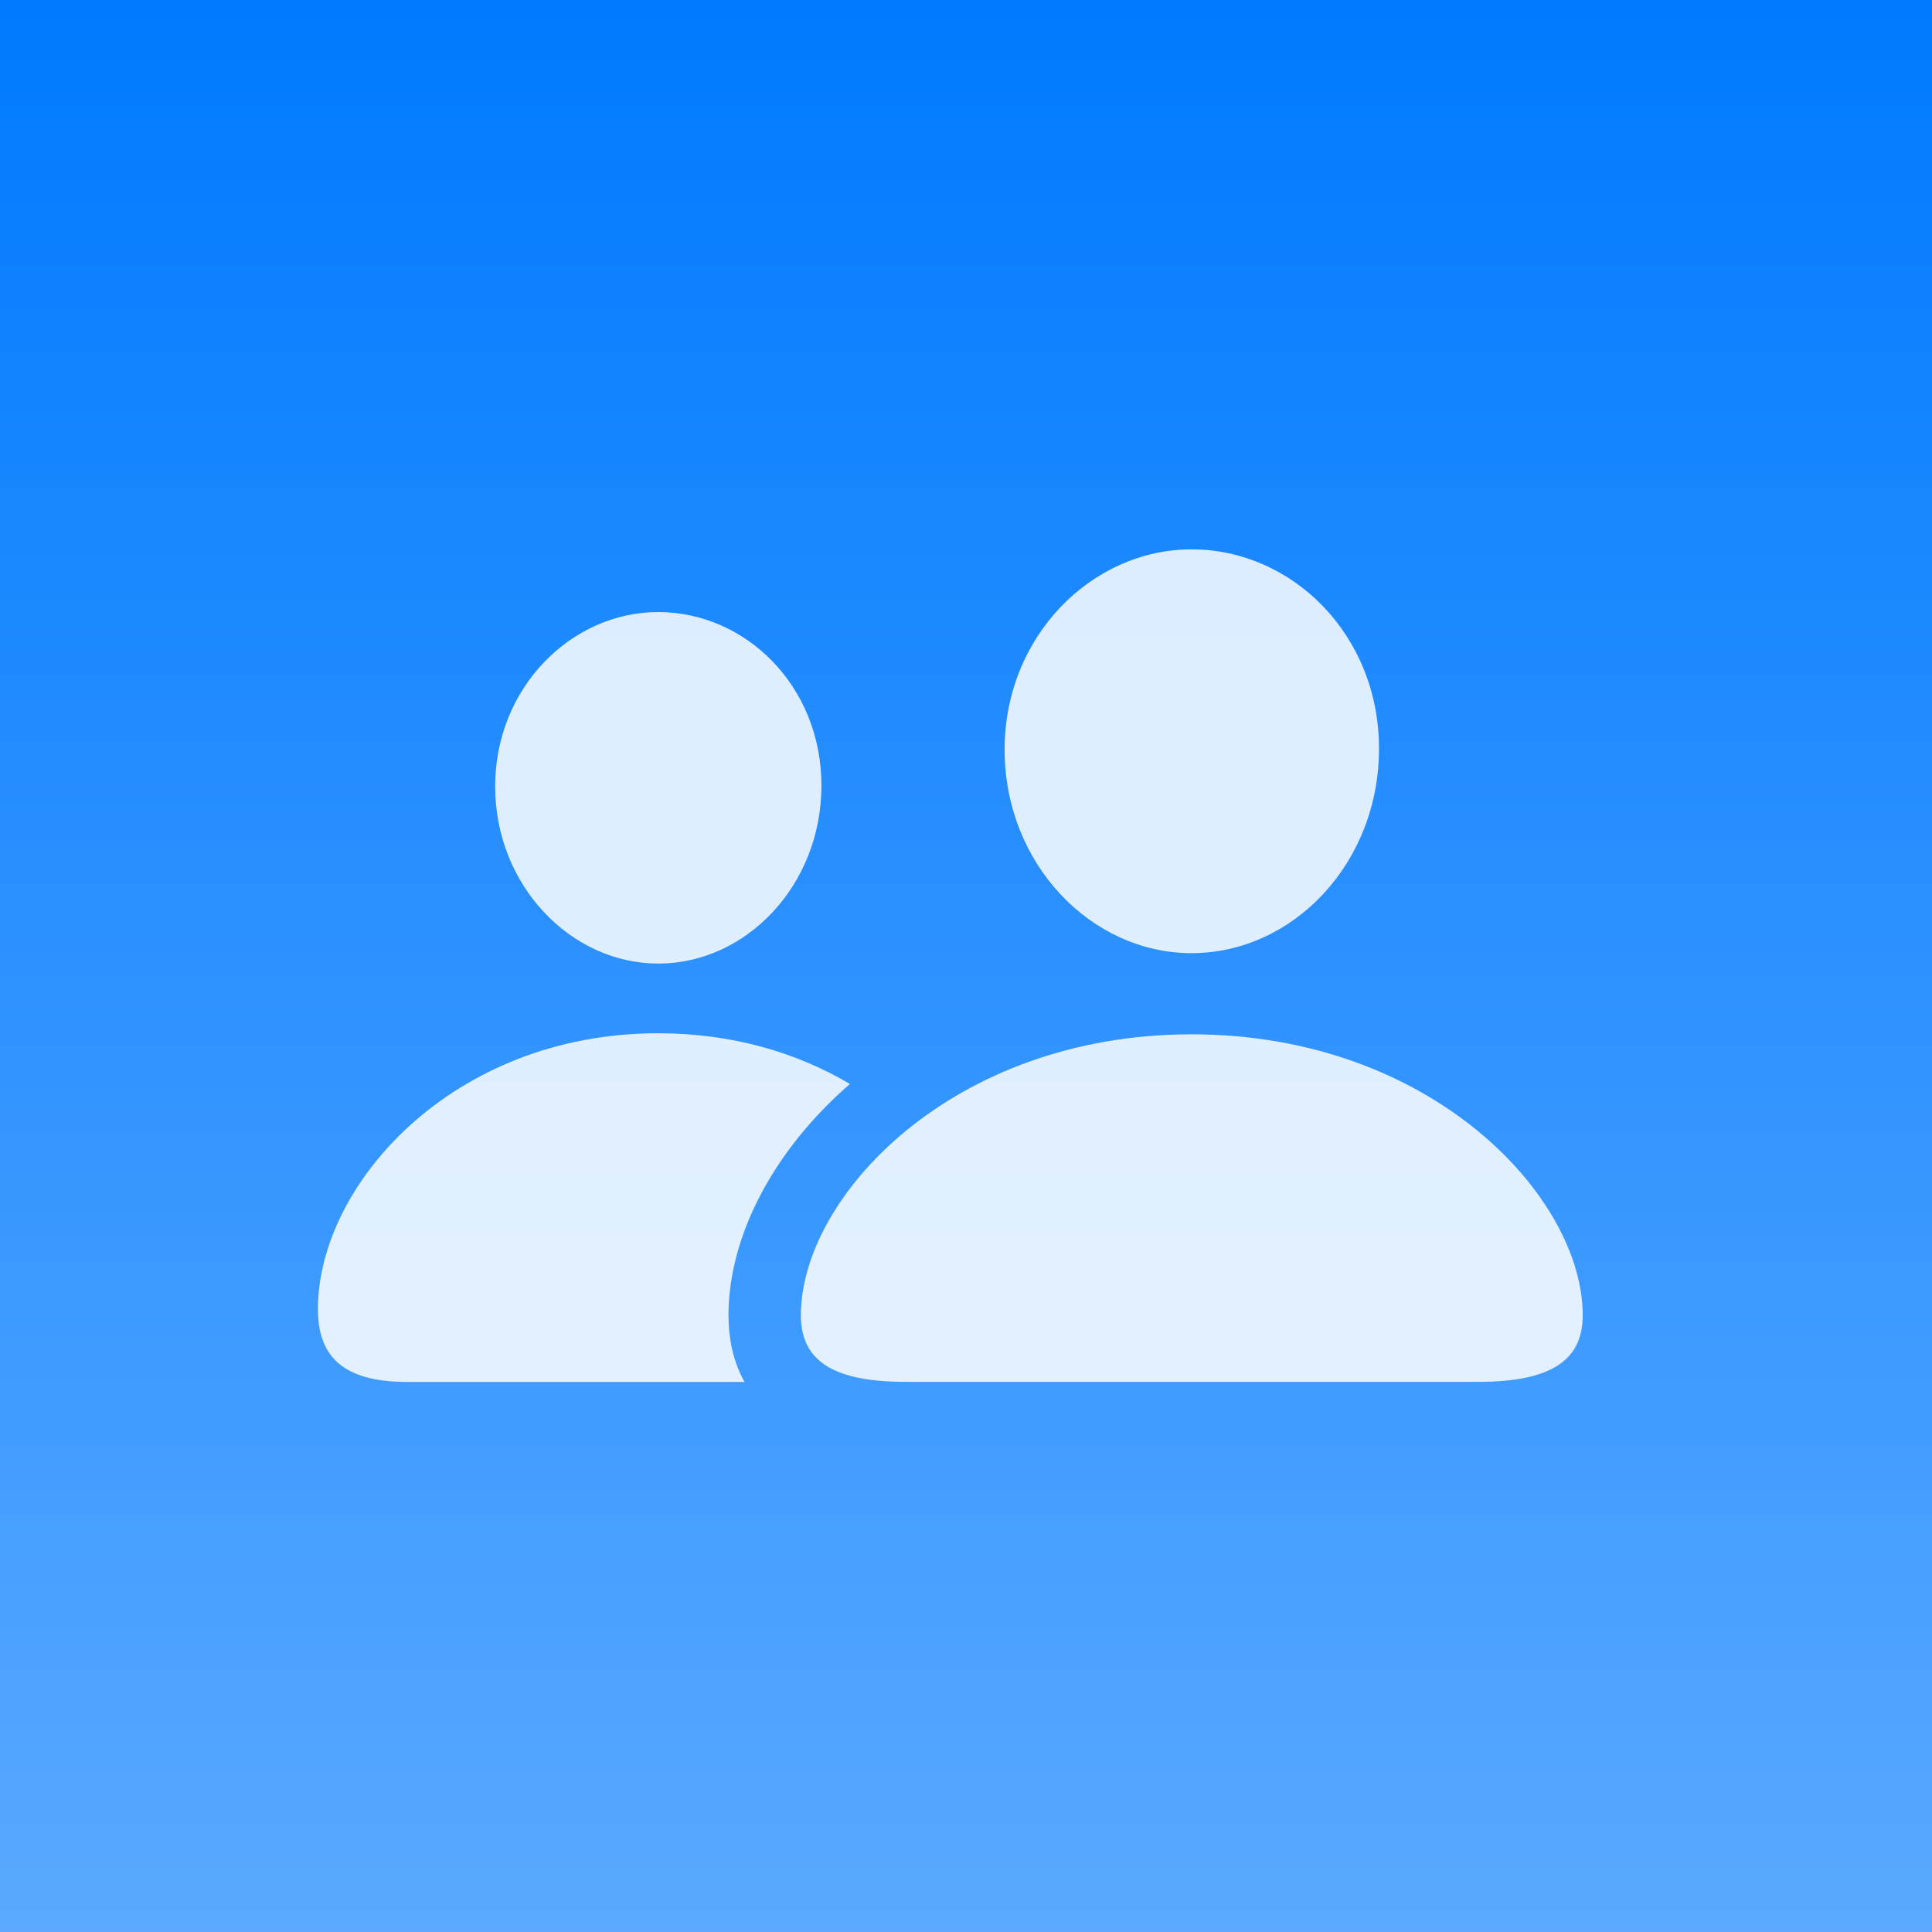 <svg width="1024" height="1024" viewBox="0 0 1024 1024" fill="none" xmlns="http://www.w3.org/2000/svg">
<rect x="0" y="0" width="1024" height="1024" fill="#333333" stroke="none"/>
<rect width="1024" height="1024" fill="url(#paint0_linear_389_512)"/>
<g clip-path="url(#clip0_389_512)">
<path d="M450.481 574.533C409.366 610.239 386.116 655.761 386.116 697.106C386.116 709.501 388.595 721.704 394.594 732.466H215.809C180.844 732.466 168.504 718.046 168.504 693.851C168.504 628.206 239.527 547.651 348.879 547.651C388.267 547.651 422.673 558.054 450.481 574.533ZM435.374 416.306C435.374 469.391 395.341 510.716 348.879 510.716C302.673 510.716 262.44 469.391 262.44 416.814C262.44 364.486 302.785 324.407 348.879 324.407C395.229 324.407 435.374 363.667 435.374 416.306Z" fill="white" fill-opacity="0.85"/>
<path d="M631.552 505.19C684.994 505.19 730.899 457.916 730.899 396.768C730.899 336.433 684.879 291.169 631.552 291.169C578.479 291.169 532.461 337.45 532.461 397.277C532.461 457.916 578.367 505.19 631.552 505.19ZM479.809 732.409H783.551C823.967 732.409 838.878 719.732 838.878 697.106C838.878 634.434 758.766 548.215 631.552 548.215C504.592 548.215 424.482 634.434 424.482 697.106C424.482 719.732 439.393 732.409 479.809 732.409Z" fill="white" fill-opacity="0.85"/>
</g>
<defs>
<linearGradient id="paint0_linear_389_512" x1="512" y1="0" x2="512" y2="1024" gradientUnits="userSpaceOnUse">
<stop stop-color="#007AFF"/>
<stop offset="1" stop-color="#5AA9FF"/>
</linearGradient>
<clipPath id="clip0_389_512">
<rect width="735.049" height="517.069" fill="white" transform="translate(141.94 253.465)"/>
</clipPath>
</defs>
</svg>
